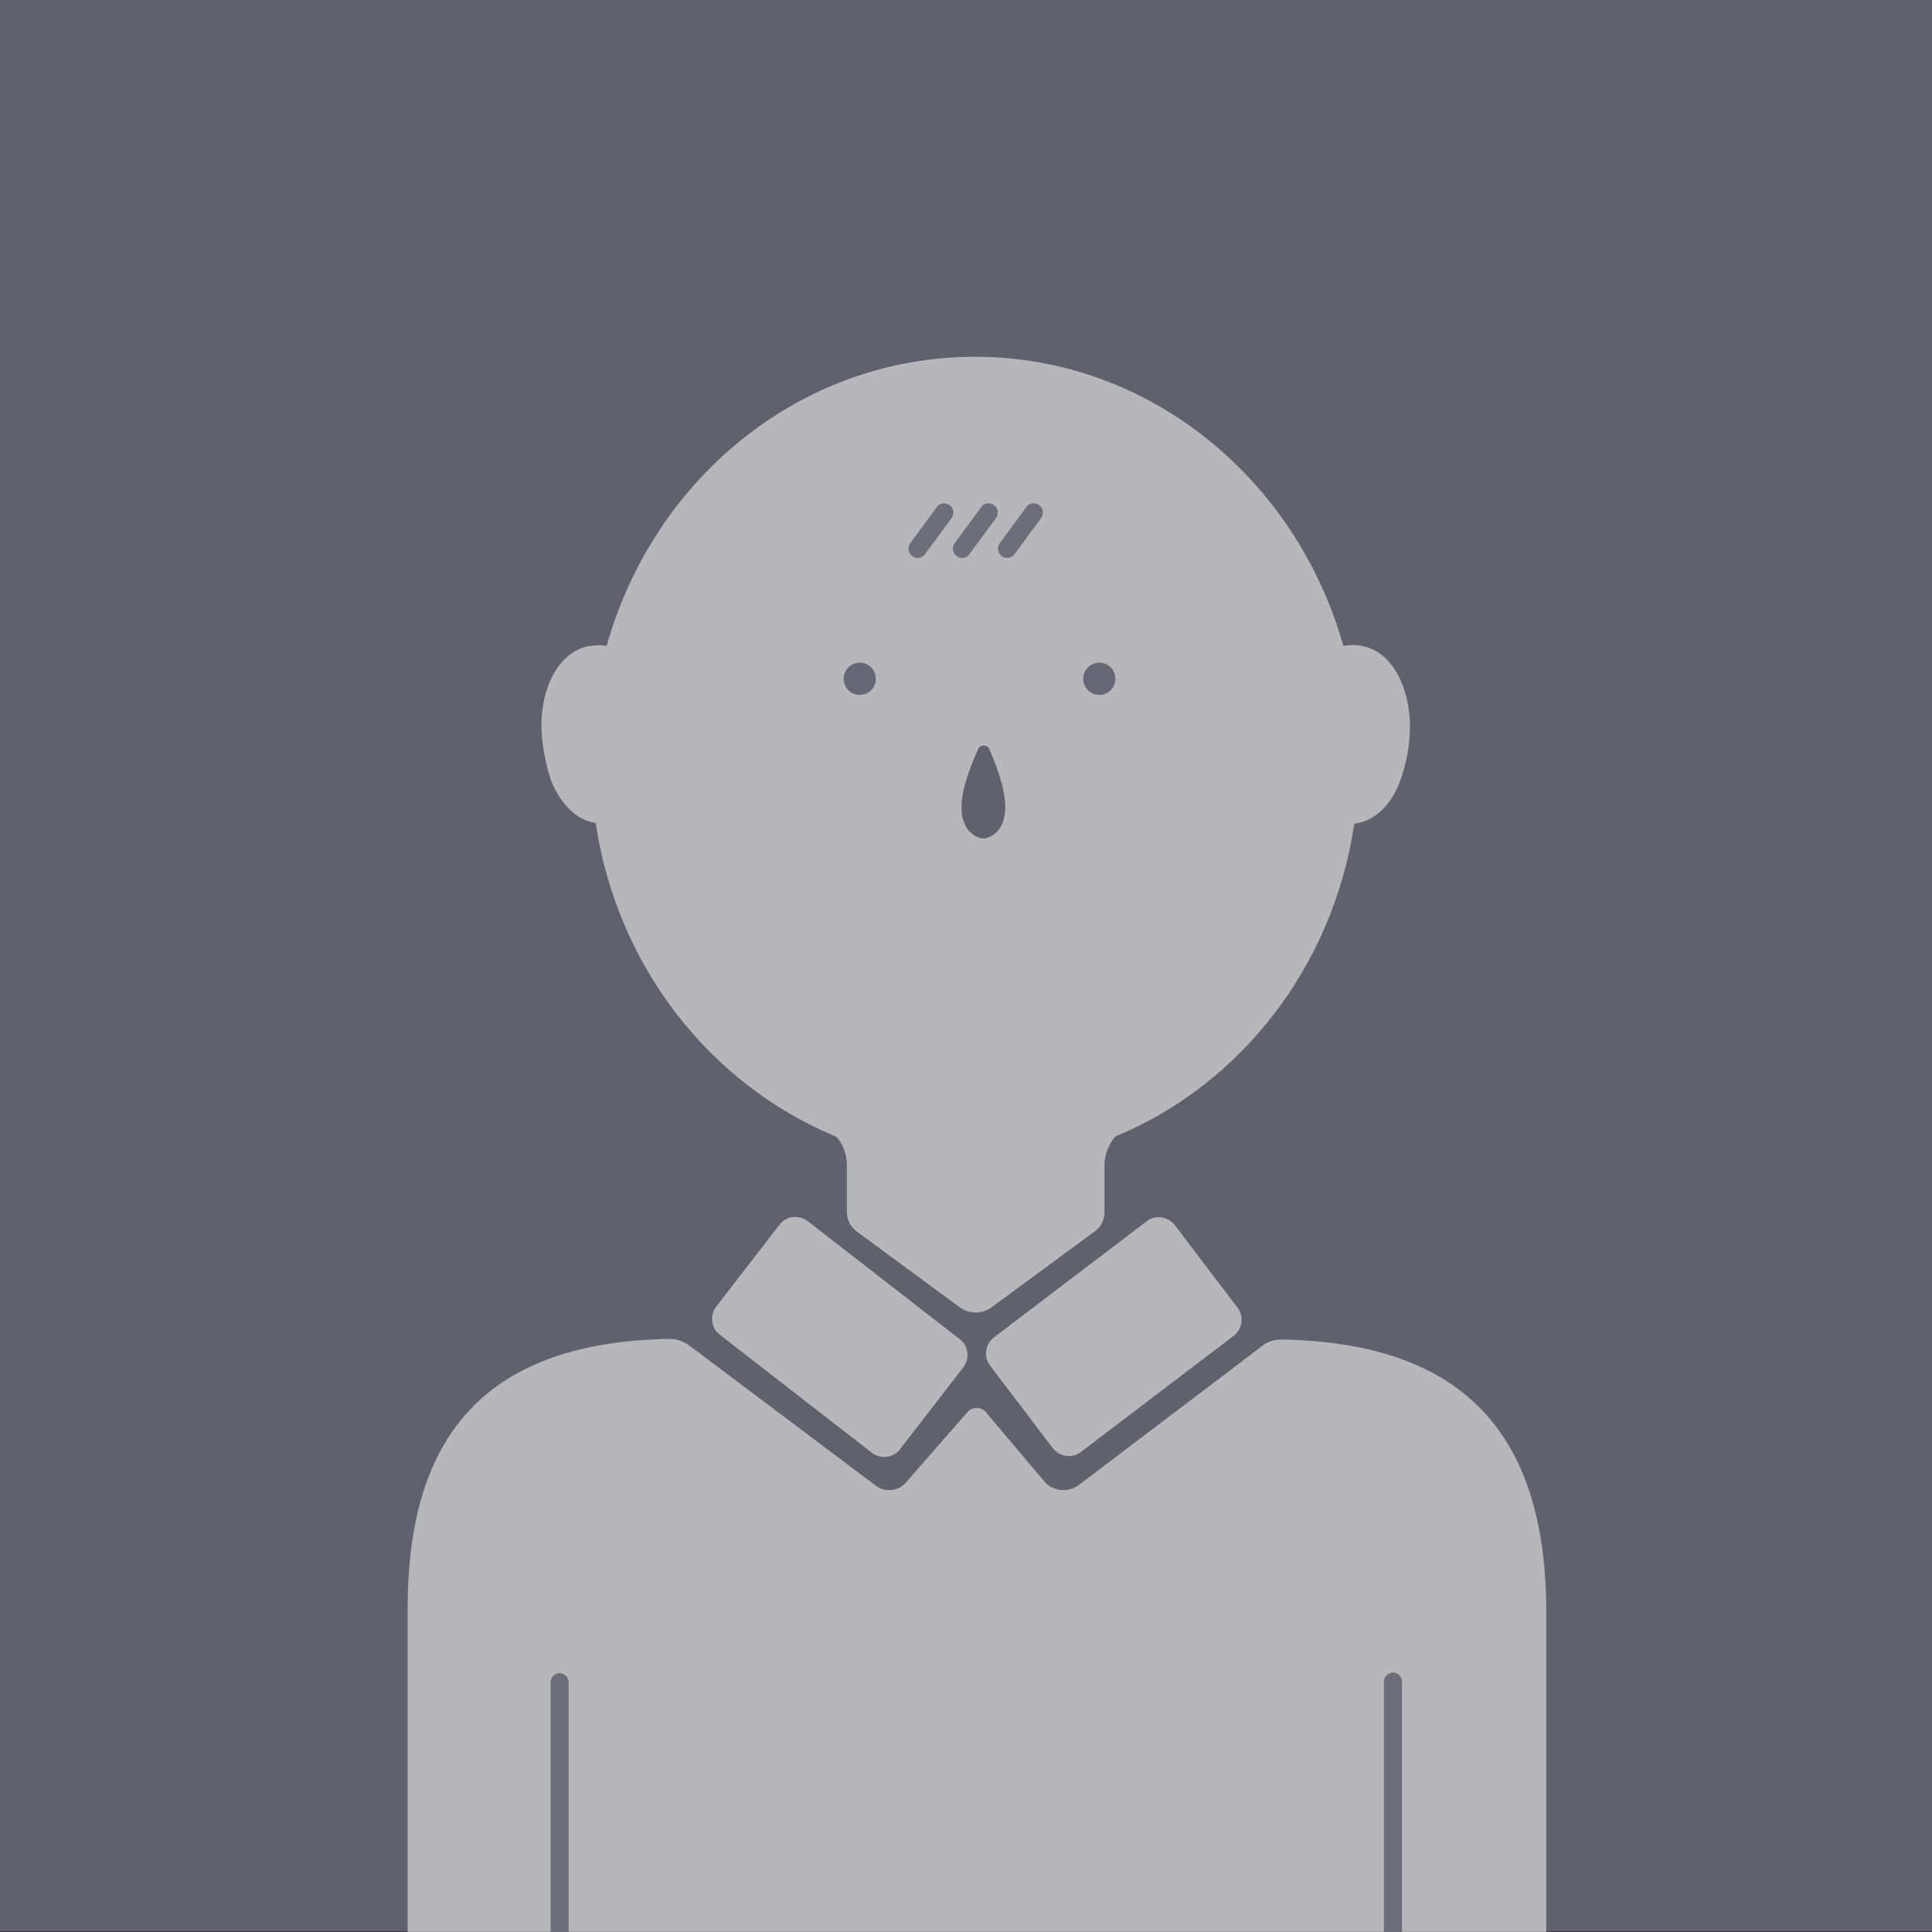 <?xml version="1.0" encoding="utf-8"?>
<!-- Generator: Adobe Illustrator 18.0.0, SVG Export Plug-In . SVG Version: 6.00 Build 0)  -->
<!DOCTYPE svg PUBLIC "-//W3C//DTD SVG 1.1//EN" "http://www.w3.org/Graphics/SVG/1.1/DTD/svg11.dtd">
<svg version="1.1" id="圖層_1" xmlns="http://www.w3.org/2000/svg" xmlns:xlink="http://www.w3.org/1999/xlink" x="0px" y="0px"
	 viewBox="0 0 300 300" enable-background="new 0 0 300 300" xml:space="preserve">
<rect x="0" y="0" width="300" height="300" fill="#333333" stroke="none"/>
<g>
	<defs>
		<rect id="SVGID_1_" x="0" width="300" height="300"/>
	</defs>
	<clipPath id="SVGID_2_">
		<use xlink:href="#SVGID_1_"  overflow="visible"/>
	</clipPath>
	<rect x="0" y="-3.8" opacity="0.9" clip-path="url(#SVGID_2_)" fill="#666674" width="300" height="303.7"/>
	<g opacity="0.75" clip-path="url(#SVGID_2_)">
		<g opacity="0.75">
			<path fill="#F7F7F7" d="M125.4,189.6c-1.3-1-3.3-0.8-4.3,0.5l-9.9,12.8c-1,1.3-0.8,3.3,0.5,4.3l23.7,18.4c1.3,1,3.3,0.8,4.3-0.5
				l9.9-12.8c1-1.3,0.8-3.3-0.5-4.3L125.4,189.6z"/>
			<path fill="#F7F7F7" d="M182.4,190.2c-1-1.3-3-1.6-4.3-0.6l-23.8,18.1c-1.3,1-1.6,3-0.6,4.3l9.8,12.9c1,1.3,3,1.6,4.3,0.6
				l23.8-18.1c1.3-1,1.6-3,0.6-4.3L182.4,190.2z"/>
			<path fill="#F7F7F7" d="M199,208c-1.1,0-2.2,0.3-3,1l-28.5,21.6c-1.6,1.2-3.8,1-5.2-0.4l-9.2-10.9c-0.7-0.9-2.2-0.9-2.9,0
				l-9.7,11.1c-1.2,1.2-3.2,1.3-4.5,0.3l-29-21.8c-0.9-0.6-1.9-1-3-1c-27.9,0.5-40.7,14.3-40.7,41.8v80.9c0,28.1,23.8,51,52.9,51h71
				c29.1,0,52.9-23,52.9-51v-80.9C239.9,222.3,226.9,208.5,199,208z"/>
			<path fill="#F7F7F7" d="M92.5,127.8c3.3,22.2,17.7,40.5,37.1,48.6c0.2,0.1,0.4,0.2,0.5,0.4c0.9,1.1,1.4,2.6,1.4,4.1v7.3
				c0,1.2,0.6,2.3,1.5,3l16.3,12c0.7,0.4,1.4,0.6,2.2,0.6c0.8,0,1.5-0.2,2.2-0.6l16.3-12c1-0.7,1.5-1.8,1.5-3v-7.3
				c0-1.6,0.6-3.1,1.6-4.3c0.1-0.1,0.3-0.3,0.5-0.3c19.2-8.1,33.4-26.3,36.7-48.4c3.6-0.4,6.1-3.6,7.2-6.9c1.2-3.4,1.8-7.5,1.2-11.2
				c-0.6-3.9-2.7-8.4-6.8-9.4c-1-0.3-2.2-0.3-3.3-0.1c-7.3-25.9-30.1-44.9-57.2-44.9c-27.1,0-49.9,18.9-57.2,44.9
				c-1-0.2-2.1-0.1-3.1,0.1c-4.1,1-6.3,5.5-6.8,9.4c-0.6,3.6,0.1,7.7,1.2,11.2C86.7,124.2,89.1,127.3,92.5,127.8z M151.9,116.3
				c0.3-0.7,1.4-0.7,1.7,0c1,2.2,2.5,6.1,2.5,9c0,4.3-2.9,4.9-3.4,4.9c-0.5,0-3.4-0.6-3.4-4.9C149.3,122.4,150.9,118.5,151.9,116.3z
				"/>
		</g>
	</g>
	<rect x="0" y="0.2" clip-path="url(#SVGID_2_)" fill="none" width="300" height="300"/>
	<g clip-path="url(#SVGID_2_)">
		<path opacity="0.9" fill="#666674" d="M141.7,86.4L141.7,86.4c-0.7-0.5-0.8-1.4-0.4-2l4.2-5.7c0.4-0.6,1.3-0.7,1.9-0.3l0.1,0.1
			c0.6,0.4,0.7,1.3,0.3,1.9l-4.2,5.7C143.1,86.7,142.3,86.8,141.7,86.4z"/>
		<path opacity="0.9" fill="#666674" d="M148.6,86.4L148.6,86.4c-0.7-0.5-0.8-1.4-0.4-2l4.2-5.7c0.4-0.6,1.3-0.7,1.9-0.3l0.1,0.1
			c0.6,0.4,0.7,1.3,0.3,1.9l-4.2,5.7C150.1,86.7,149.2,86.8,148.6,86.4z"/>
		<path opacity="0.9" fill="#666674" d="M155.6,86.4L155.6,86.4c-0.7-0.5-0.8-1.4-0.4-2l4.2-5.7c0.4-0.6,1.3-0.7,1.9-0.3l0.1,0.1
			c0.6,0.4,0.7,1.3,0.3,1.9l-4.2,5.7C157,86.7,156.2,86.8,155.6,86.4z"/>
	</g>
	<path opacity="0.9" clip-path="url(#SVGID_2_)" fill="#666674" d="M216.3,333.7L216.3,333.7c-0.8,0-1.4-0.6-1.4-1.4v-71.2
		c0-0.7,0.6-1.4,1.4-1.4h0c0.7,0,1.4,0.6,1.4,1.4v71.2C217.7,333.1,217,333.7,216.3,333.7z"/>
	<path opacity="0.9" clip-path="url(#SVGID_2_)" fill="#666674" d="M86.9,333.8L86.9,333.8c-0.8,0-1.4-0.6-1.4-1.4v-71.2
		c0-0.7,0.6-1.4,1.4-1.4h0c0.7,0,1.4,0.6,1.4,1.4v71.2C88.3,333.2,87.6,333.8,86.9,333.8z"/>
	<g clip-path="url(#SVGID_2_)">
		<circle fill="#666674" cx="170.7" cy="105.4" r="2.5"/>
		<circle fill="#666674" cx="133.5" cy="105.4" r="2.5"/>
	</g>
	<circle clip-path="url(#SVGID_2_)" fill="none" cx="150" cy="150.2" r="150"/>
</g>
</svg>
